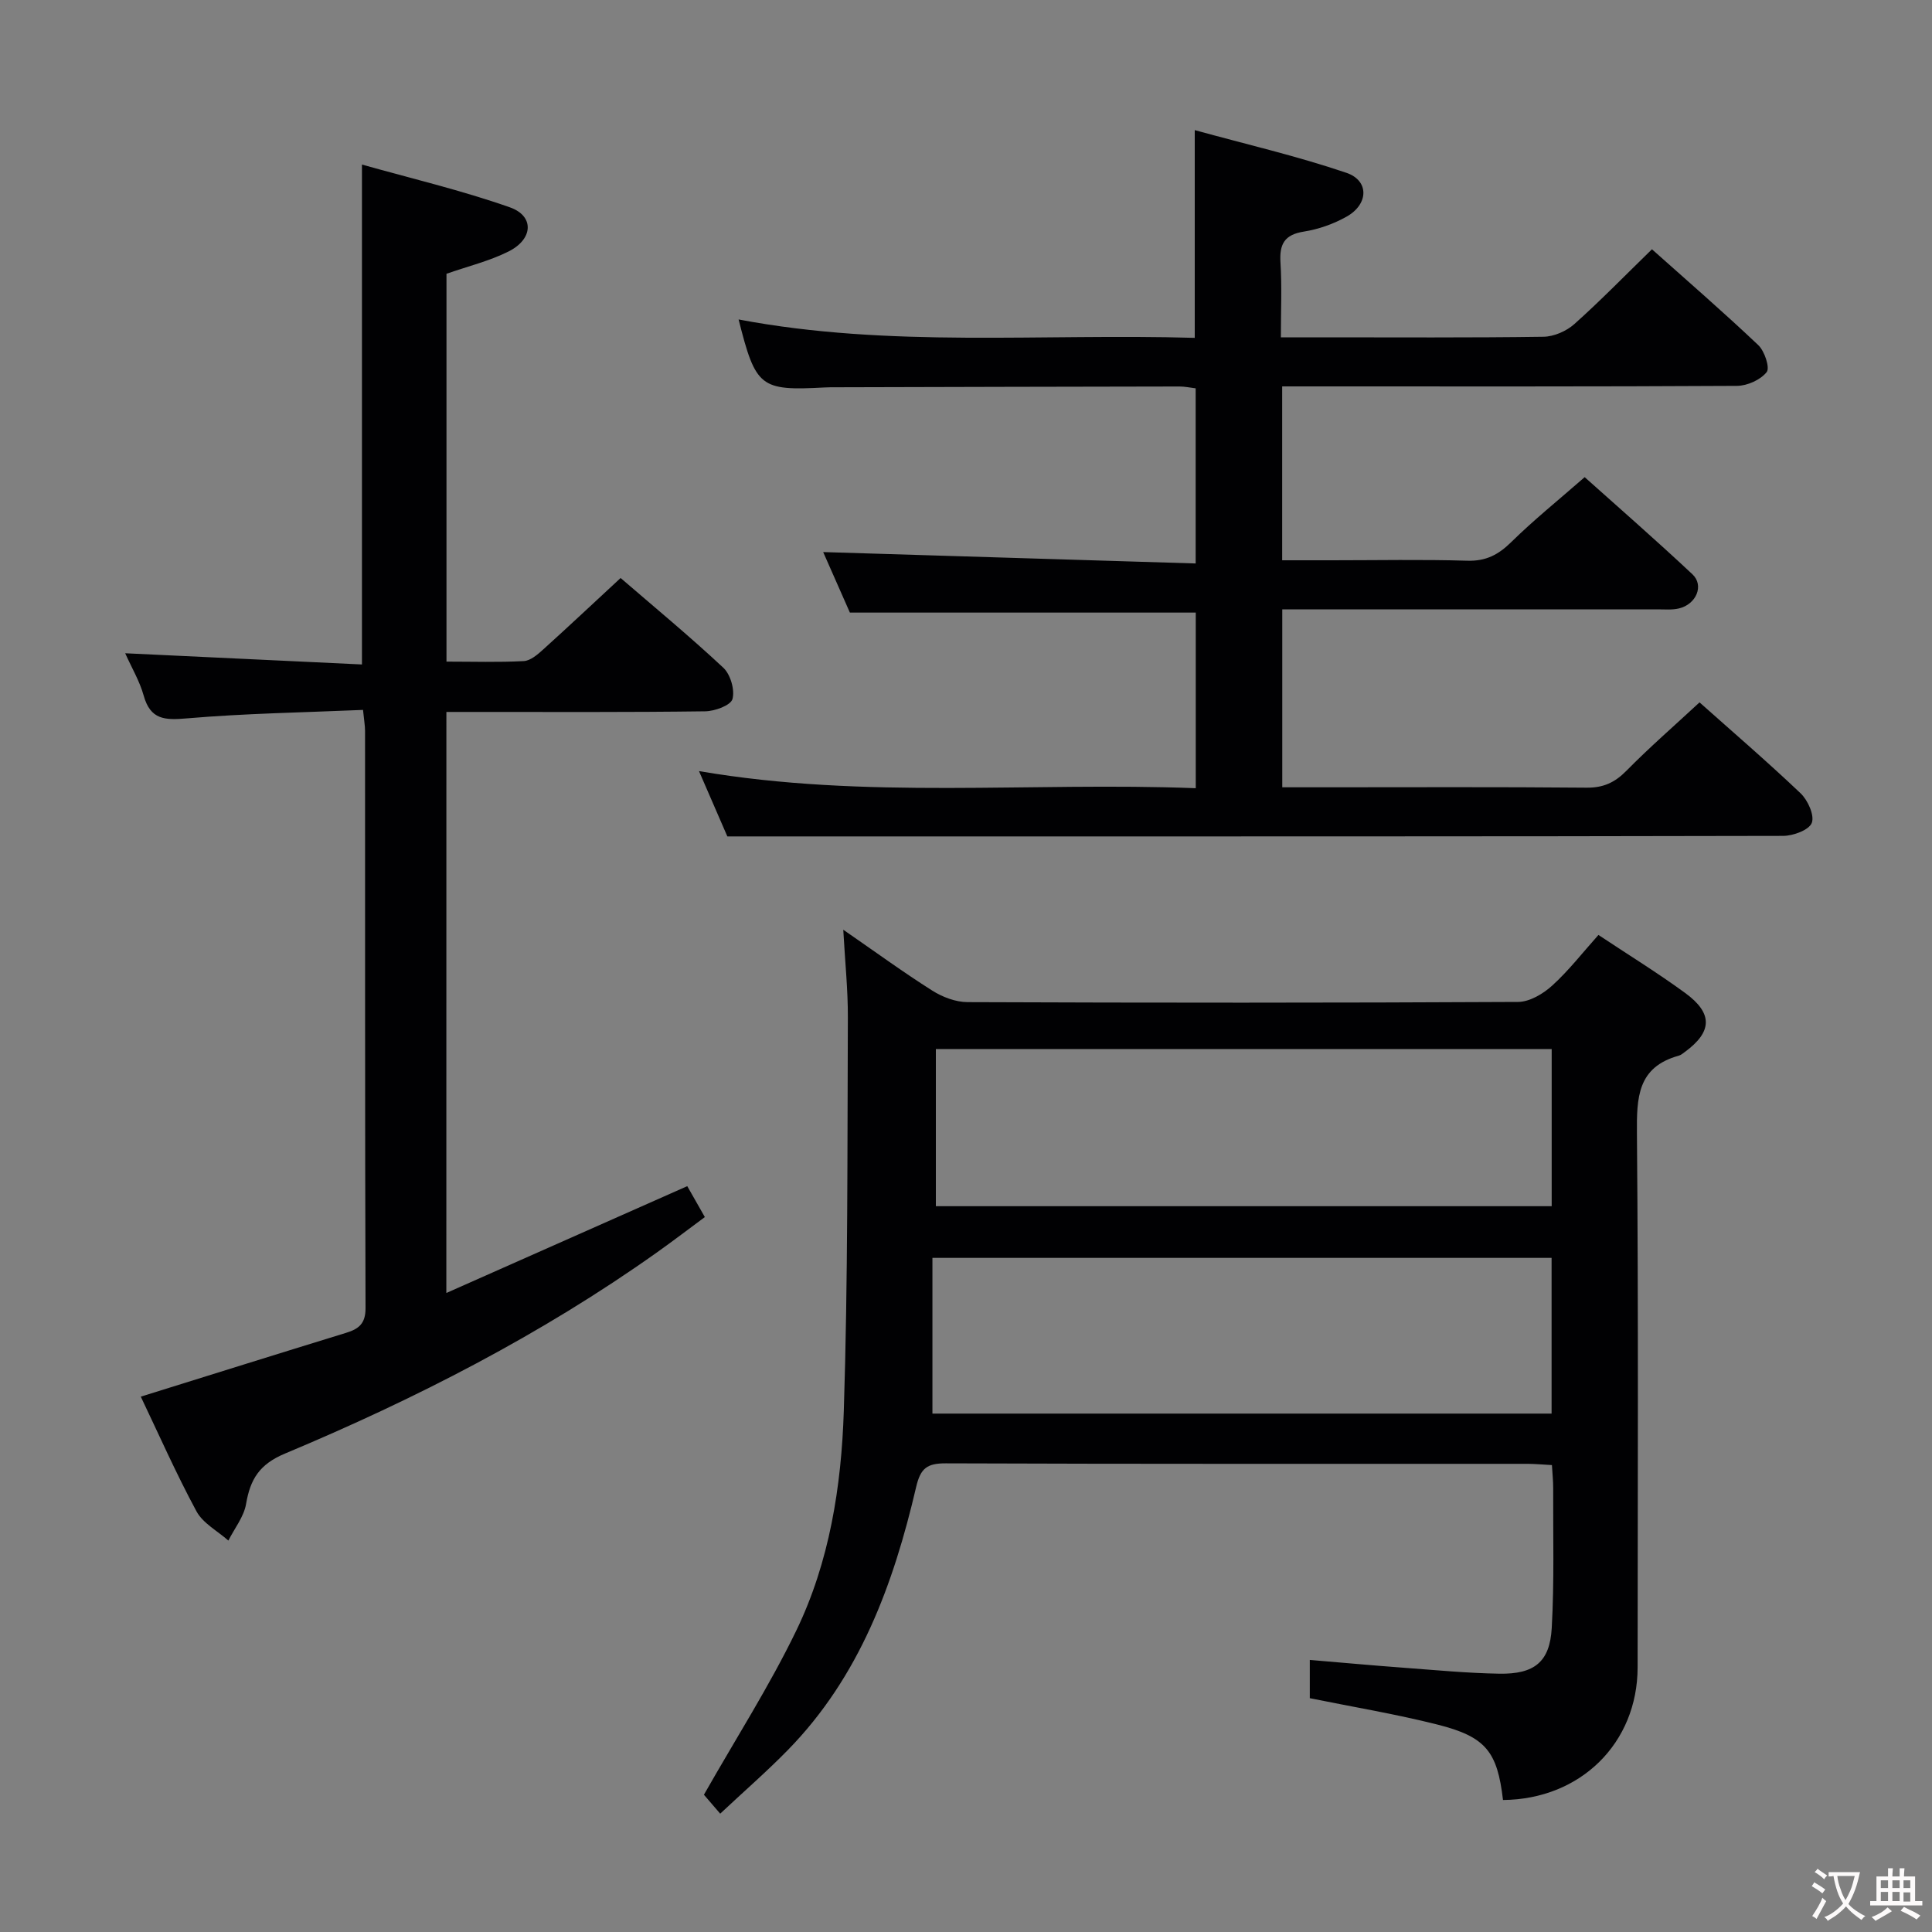 <svg enable-background="new 0 0 400 400" viewBox="0 0 400 400" xmlns="http://www.w3.org/2000/svg"><rect x="0" y="0" width="400" height="400" fill="#808080" stroke="none"/><g fill="#010103"><path d="m271.18 351.59c0-2.31 0-4.76 0-7.92 6.6.55 12.97 1.14 19.35 1.61 6.63.49 13.26 1.13 19.9 1.24 7.24.12 10.44-2.43 10.84-9.44.54-9.63.26-19.31.3-28.98.01-1.47-.16-2.95-.26-4.77-1.82-.1-3.42-.25-5.02-.26-40.16-.01-80.32.05-120.48-.1-3.88-.01-5.23 1.01-6.14 4.93-4.69 20.11-11.69 39.23-26.54 54.41-4.38 4.48-9.13 8.6-14.02 13.19-1.73-2.02-2.99-3.48-3.37-3.92 6.66-11.72 13.57-22.51 19.11-33.96 6.89-14.24 9.35-29.88 9.85-45.5.87-27.12.72-54.27.84-81.41.03-5.74-.58-11.48-.95-18.22 6.7 4.63 12.43 8.81 18.42 12.6 2.11 1.34 4.85 2.38 7.3 2.39 37.99.15 75.99.16 113.98-.04 2.39-.01 5.19-1.67 7.06-3.37 3.41-3.09 6.27-6.79 9.59-10.5 6.12 4.07 12.2 7.81 17.95 12.01 5.8 4.23 5.63 8.05-.05 12.21-.4.29-.81.65-1.28.78-8.58 2.37-8.71 8.7-8.65 16.15.32 36.83.16 73.66.14 110.48-.01 15.71-11.84 27.34-27.87 27.47-1.17-10.01-3.53-13.09-13.59-15.62-8.63-2.18-17.46-3.64-26.41-5.46zm50.06-58.92c0-10.81 0-21.52 0-32.24-42.69 0-85.03 0-128.19 0v32.24zm-127.48-42.94h127.5c0-10.94 0-21.67 0-32.54-42.62 0-84.91 0-127.5 0z"/><path d="m247.57 163.19c0-12.54 0-24.32 0-36.36-23.71 0-47.4 0-71.61 0-1.82-4.11-3.88-8.79-5.53-12.53 25.5.78 51.15 1.56 77.12 2.36 0-12.75 0-24.34 0-36.26-1.14-.14-2.25-.38-3.34-.38-23.66.03-47.33.1-70.99.16-.83 0-1.67-.01-2.5.04-13.33.71-14.25 0-17.8-14.08 31.29 5.93 62.74 2.87 94.44 3.81 0-14.16 0-27.86 0-43.01 10.63 2.93 21.19 5.37 31.4 8.84 4.76 1.62 4.6 6.51.04 9.07-2.7 1.52-5.81 2.62-8.86 3.1-4.05.64-5.07 2.63-4.83 6.42.31 4.94.08 9.91.08 15.47h8.39c15.33 0 30.67.1 45.99-.12 2.17-.03 4.76-1.17 6.4-2.64 5.45-4.87 10.56-10.13 16.05-15.47 7.24 6.46 14.78 12.99 22.01 19.84 1.31 1.24 2.45 4.7 1.74 5.59-1.28 1.61-4.02 2.84-6.16 2.85-29.52.17-59.01.11-88.51.11-1.79 0-3.59 0-5.64 0v36h10.33c9.33 0 18.67-.19 27.99.09 3.87.12 6.45-1.24 9.12-3.87 4.63-4.55 9.71-8.64 15.19-13.43 6.62 5.93 14.6 12.88 22.31 20.11 2.46 2.31.8 6.21-2.79 7.07-1.43.34-2.98.19-4.48.19-24 .01-48 .01-71.99.01-1.79 0-3.58 0-5.66 0v36.83h8.53c18.17 0 36.33-.09 54.49.08 3.48.03 5.85-1.08 8.24-3.51 4.77-4.84 9.91-9.31 15.13-14.15 6.64 5.92 13.94 12.19 20.91 18.81 1.51 1.43 2.93 4.58 2.33 6.14-.57 1.48-3.85 2.69-5.94 2.69-62.33.14-124.65.11-186.98.11-10.13 0-20.27 0-31.6 0-1.42-3.27-3.5-8.06-5.87-13.52 34.53 5.91 68.61 2.21 102.85 3.54z"/><path d="m92.41 267.7c16.97-7.53 33.17-14.71 49.88-22.12 1.05 1.85 2.16 3.81 3.64 6.4-3.33 2.46-6.58 4.95-9.92 7.32-23.98 17.03-50.01 30.34-77.04 41.66-5.27 2.21-7.15 5.3-8.02 10.4-.45 2.67-2.4 5.08-3.67 7.6-2.25-2-5.27-3.58-6.61-6.07-4.25-7.88-7.87-16.09-11.52-23.73 14.34-4.47 28.38-8.87 42.44-13.19 2.65-.81 4.1-1.88 4.09-5.13-.13-39.83-.08-79.66-.1-119.49 0-1.12-.21-2.24-.42-4.37-12.31.53-24.41.72-36.44 1.75-4.6.4-7.58.31-8.98-4.74-.83-2.98-2.48-5.74-3.82-8.74 16.45.78 32.6 1.54 49.02 2.32 0-34.65 0-68.47 0-103.5 10.14 2.86 20.57 5.32 30.61 8.85 5.12 1.8 4.86 6.59-.27 9.15-3.96 1.98-8.37 3.05-12.84 4.61v80.3c5.46 0 10.75.17 16.01-.11 1.39-.08 2.87-1.37 4.03-2.42 5.29-4.78 10.48-9.66 16.01-14.78 6.78 5.85 14.22 12 21.26 18.57 1.49 1.39 2.42 4.6 1.9 6.49-.36 1.31-3.66 2.52-5.67 2.54-15.83.21-31.66.13-47.5.13-1.95 0-3.89 0-6.06 0-.01 40.16-.01 79.62-.01 120.3z"/></g><path d="m377.9 391.2c-.2.3-.4.5-.6.8-.7-.6-1.4-1-2.2-1.5.2-.3.4-.5.5-.8.6.4 1.4.8 2.3 1.5zm-1.8 6.1c-.2-.2-.5-.4-.9-.6.4-.6.8-1.2 1.2-1.9s.7-1.3.9-1.9c.3.3.5.5.8.7-.7 1.3-1.4 2.6-2 3.7zm2.2-9c-.3.3-.5.5-.6.8-.6-.6-1.3-1.1-2-1.5.3-.3.5-.5.6-.7.6.5 1.3.9 2 1.4zm.3.2v-.9h2 4.5c-.3 1.3-.6 2.5-1 3.6s-.9 2.1-1.4 3c.4.5 1 1 1.6 1.4s1.2.8 1.9 1.1c-.3.2-.5.4-.8.8-.4-.3-1-.7-1.6-1.2s-1.2-1.1-1.6-1.6c-.5.6-1.1 1.1-1.7 1.6s-1.4.9-2.1 1.4c-.1-.3-.3-.5-.7-.8.6-.2 1.2-.5 1.9-1s1.4-1.1 2-1.8c-.5-.8-.9-1.6-1.2-2.5s-.6-2-.8-3.2c-.4.1-.7.1-1 .1zm2.5 2.7c.3 1 .7 1.7 1 2.2.3-.5.6-1.1 1-2s.6-1.9.9-3h-3.2-.4c.1.9.3 1.8.7 2.8z" fill="#fcfafa"/><path d="m396.5 388.5v1.5 3.6h1.5v.9c-.4 0-1 0-1.7 0h-7.9c-.5 0-.9 0-1.2 0v-.9h1.3v-3.5c0-.7 0-1.2 0-1.6h2.4c0-.8 0-1.4 0-1.7h1c0 .3-.1.8-.1 1.7h1.5c0-.8 0-1.4 0-1.7h1c0 .3-.1.9-.1 1.7zm-8.2 9.2c-.2-.3-.5-.5-.8-.8.8-.3 1.4-.6 1.9-.9s1-.7 1.4-1.1c.3.3.6.5.9.8-1.6 1-2.8 1.6-3.4 2zm2.6-6.8v-1.6h-1.5v1.6zm0 2.7v-1.9h-1.5v1.9zm2.4-2.7v-1.6h-1.5v1.6zm0 2.7v-1.9h-1.5v1.9zm.2 2 .7-.8c.4.2.9.5 1.6.8s1.3.7 1.8 1c-.3.3-.5.5-.8.8-.4-.3-1.5-1-3.3-1.8zm2-4.7v-1.6h-1.4v1.6zm0 2.8v-1.9h-1.4v1.9z" fill="#fcfafa"/></svg>